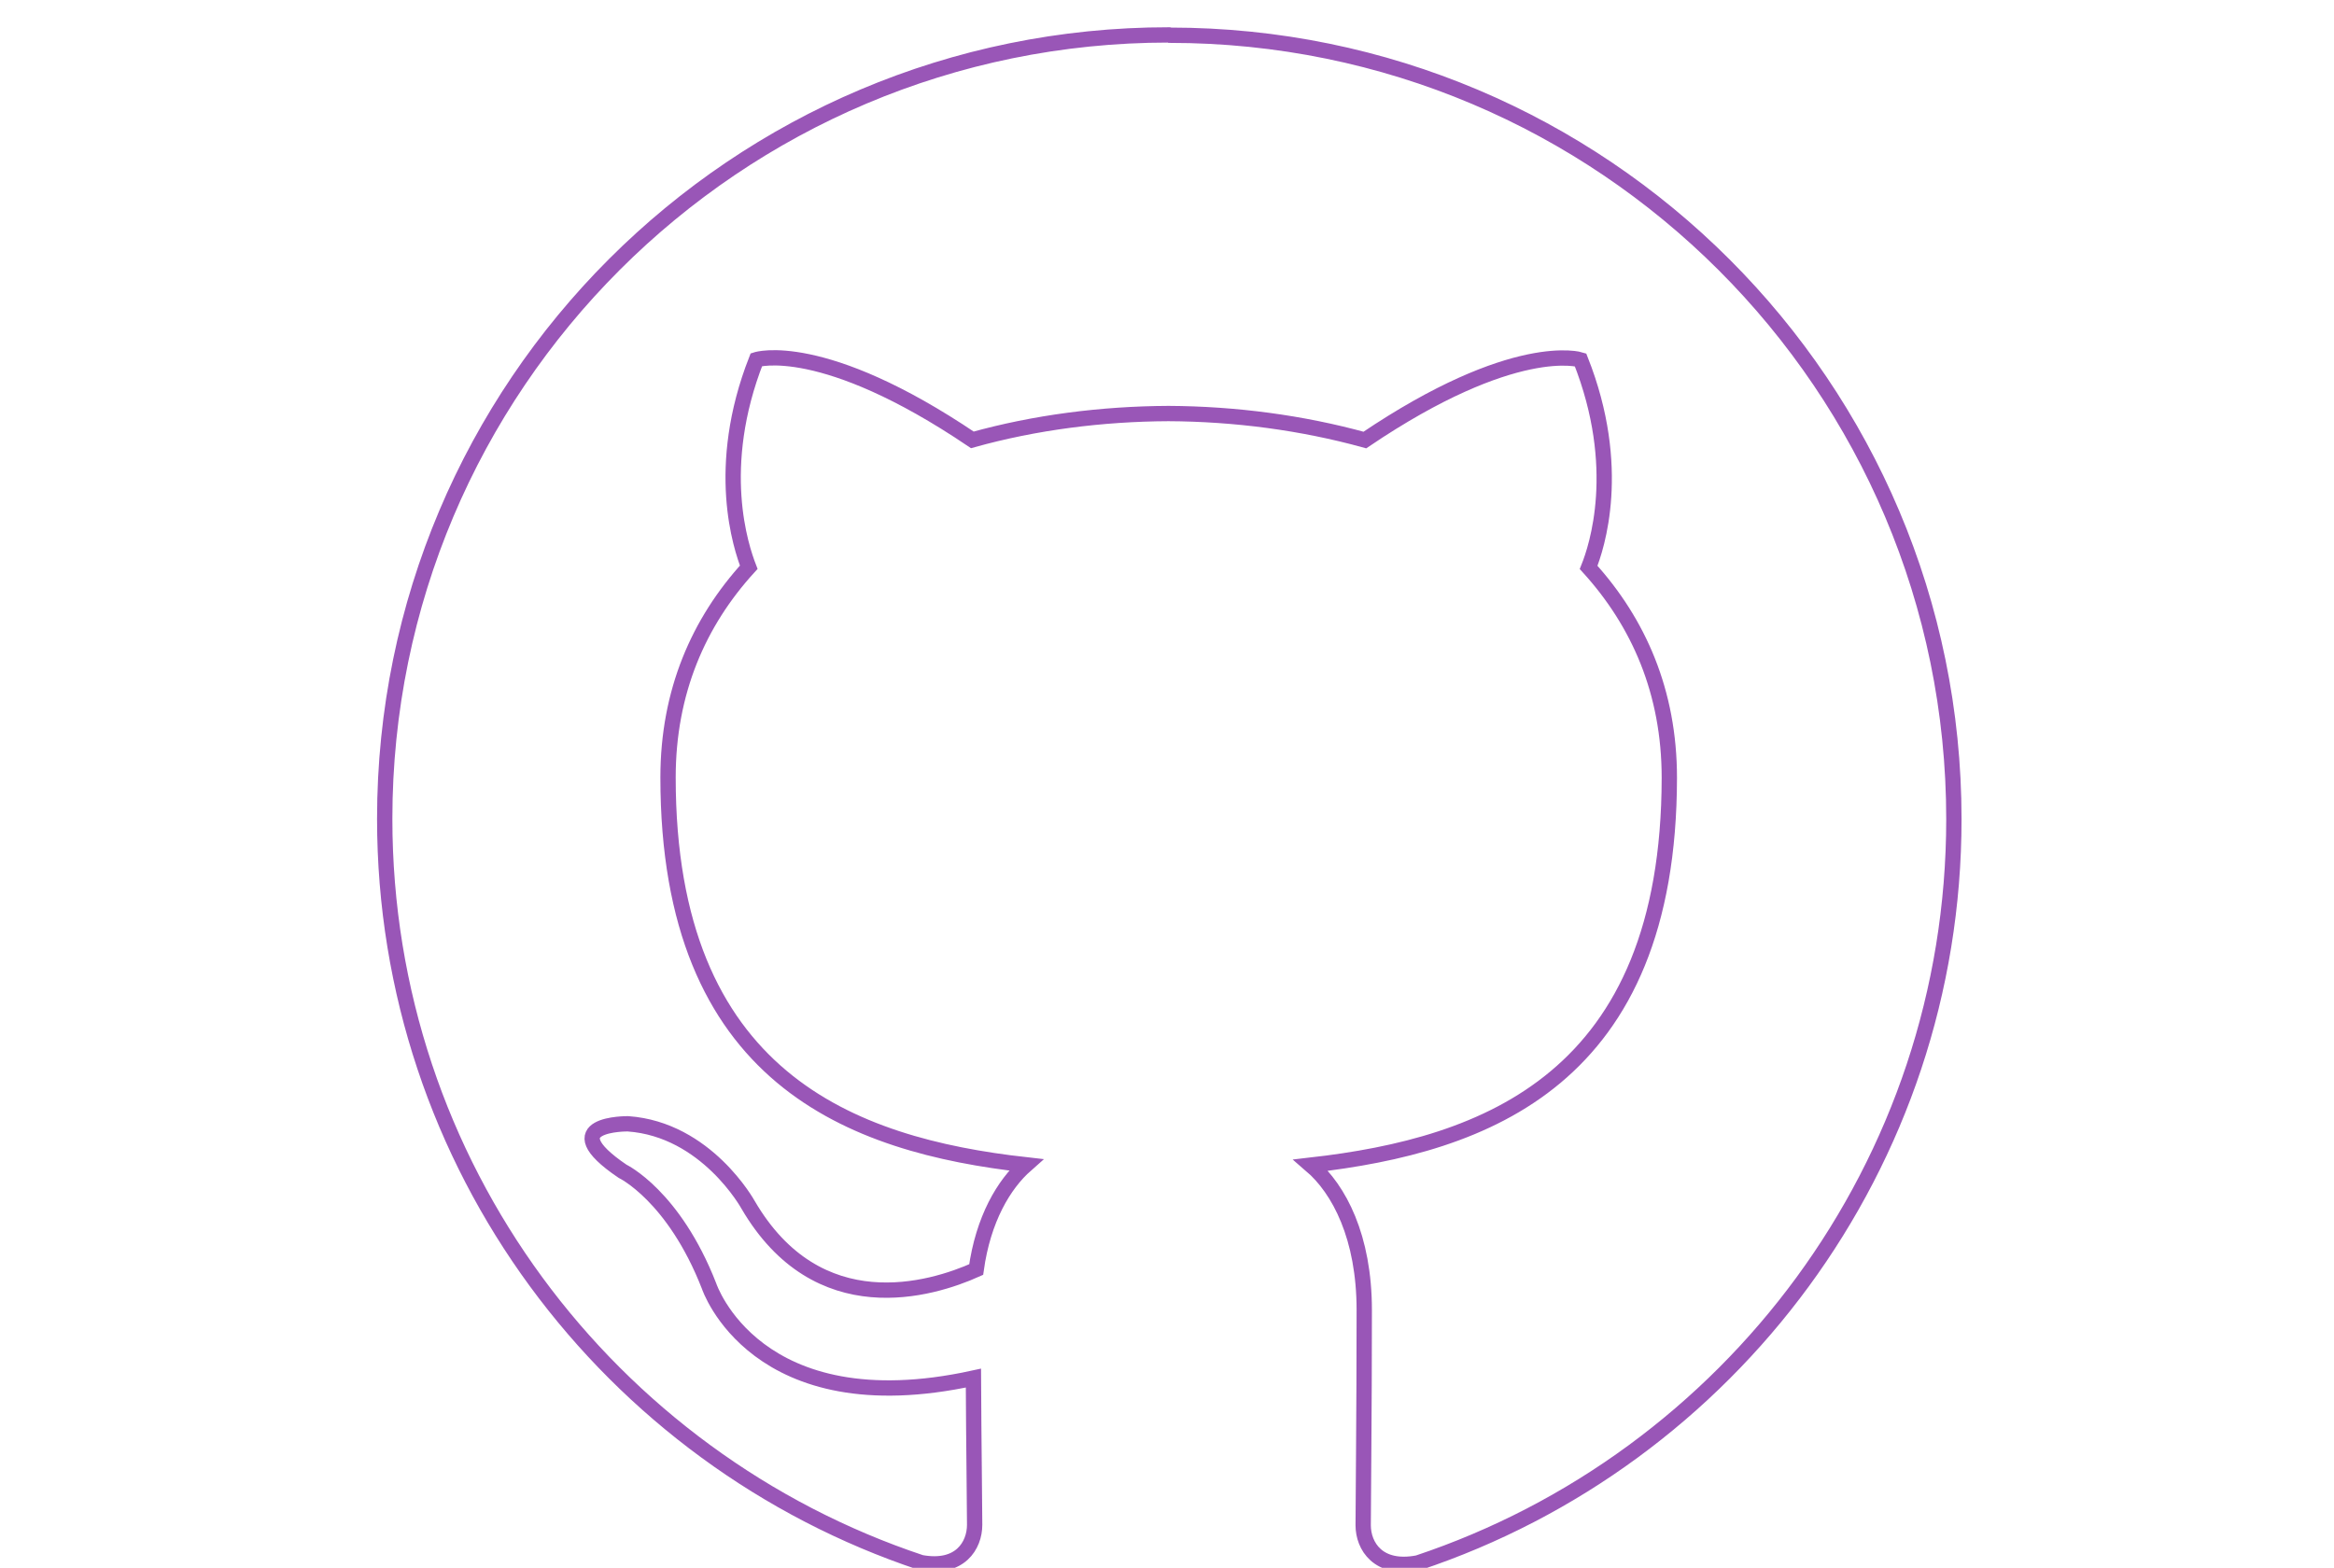 <svg xmlns="http://www.w3.org/2000/svg" width="1524" height="1024">
  <path fill="none" stroke="#8e44af" stroke-opacity=".9" stroke-width="10" d="M763.2 22.8c-282.8 0-512 229.2-512 512 0 226.2 146.7 418 350.2 485.8 25.5 4.7 35-11.2 35-24.7 0-12.6-.6-53-.8-95.8C493.2 931.2 463 840 463 840c-23-59-56.5-75-56.5-75-46.6-31.6 3.5-31 3.5-31 51.3 3.6 78.4 52.8 78.4 52.8 45.6 78.2 119.8 55.5 149 42.4 4.6-33 18-55.6 32.5-68.4-114-12.8-233.7-56.7-233.7-253 0-56 20-101.5 52.7-137.3-5-13-22.7-65 5-135.6 0 0 43-13.8 141 52.4 40.8-11.4 84.6-17 128-17.2 43.6.2 87.4 6 128.3 17.3C989 221.3 1032 235 1032 235c28 70.6 10.5 122.6 5.3 135.6 32.7 36 52.7 81.4 52.7 137.4-.2 197-120 240-234 253 18.4 15.8 34.8 47 34.8 94.7 0 68.5-.7 123.6-.7 140.5 0 13.6 9.8 29.6 35.7 24.6 203.3-67.8 350-259.7 350-485.8 0-282.8-229.4-512-512-512z"/>
</svg>
